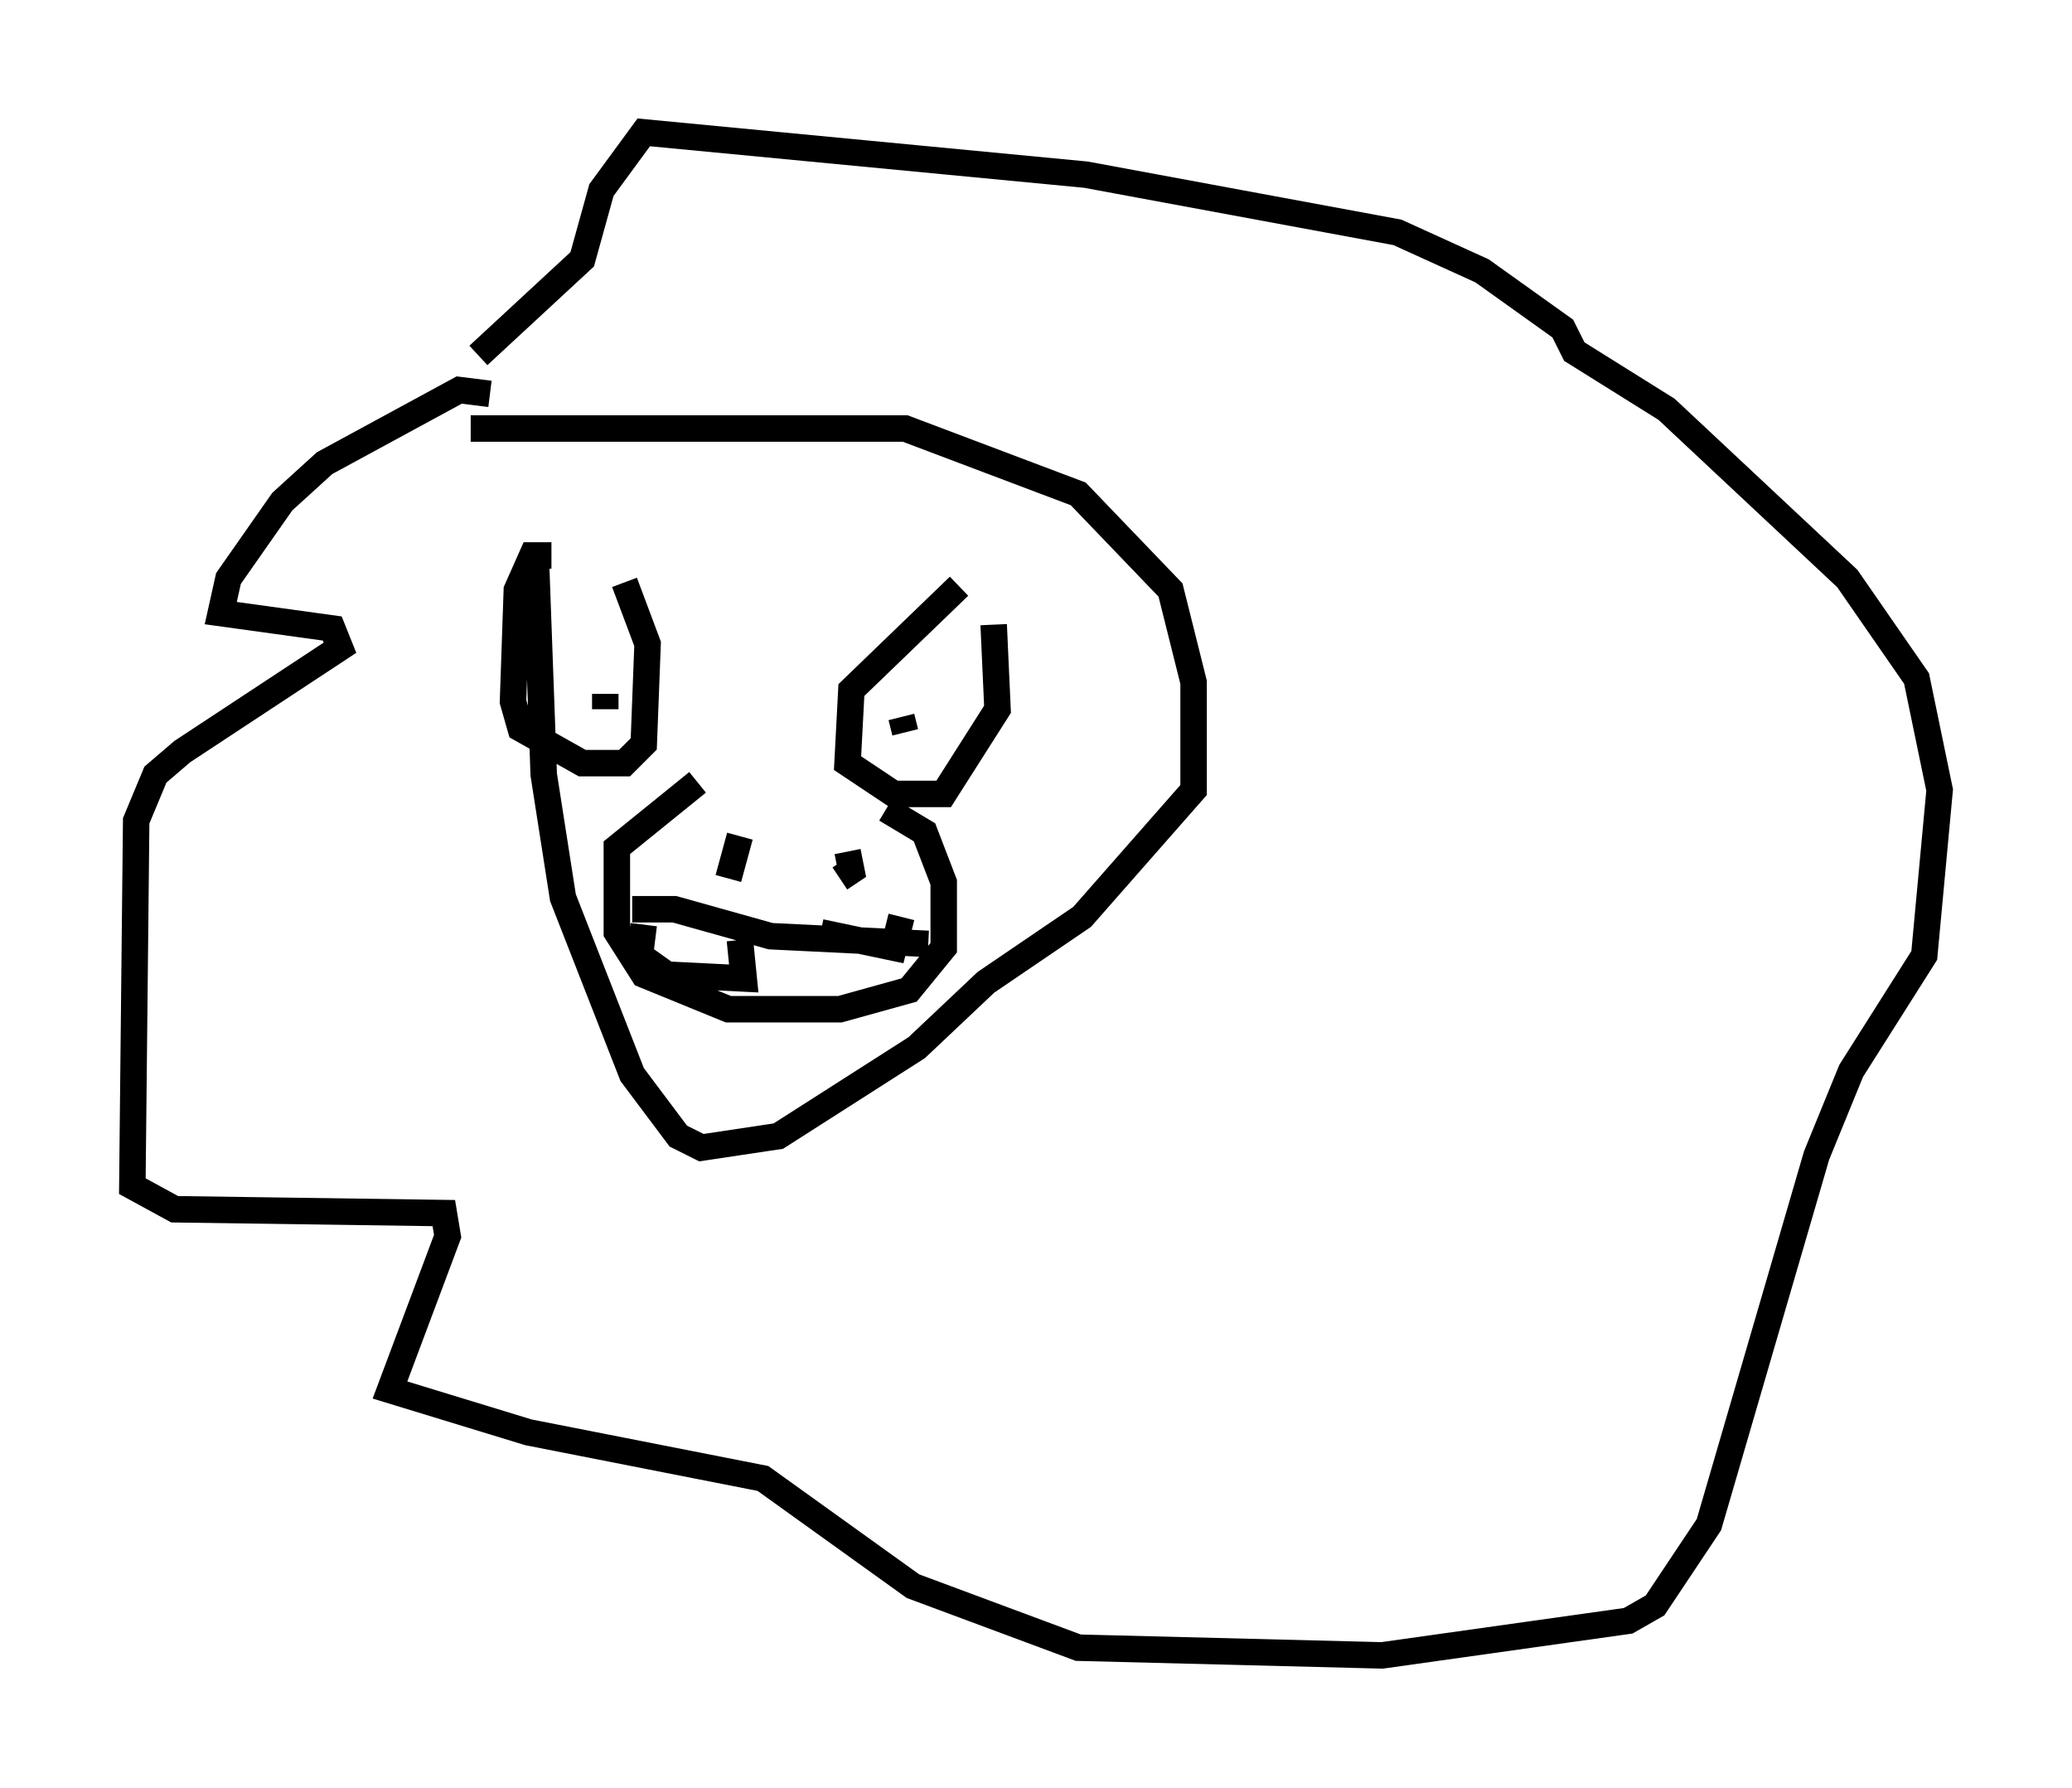 <?xml version="1.0" encoding="utf-8" ?>
<svg baseProfile="full" height="67.519" version="1.1" width="78.268" xmlns="http://www.w3.org/2000/svg" xmlns:ev="http://www.w3.org/2001/xml-events" xmlns:xlink="http://www.w3.org/1999/xlink"><defs /><rect fill="white" height="67.519" width="78.268" x="0" y="0" /><path d="M26.642, 29.983 m6.827, 0.581 l1.453, 0.872 0.726, 1.888 l0.0, 2.469 -1.307, 1.598 l-2.615, 0.726 -4.212, 0.0 l-3.196, -1.307 -1.017, -1.598 l0.0, -3.196 3.05, -2.469 m1.598, 2.034 l-0.436, 1.598 m4.503, -1.017 l0.145, 0.726 -0.436, 0.291 m-7.844, 1.162 l1.598, 0.0 3.631, 1.017 l5.955, 0.291 m-14.235, -14.67 l-0.726, 0.0 -0.581, 1.307 l-0.145, 4.212 0.291, 1.017 l2.324, 1.307 1.598, 0.0 l0.726, -0.726 0.145, -3.777 l-0.872, -2.324 m12.637, 0.145 l-4.067, 3.922 -0.145, 2.76 l1.743, 1.162 1.888, 0.0 l2.034, -3.196 -0.145, -3.196 m-3.777, 3.486 l0.0, 0.0 m-10.894, -0.291 l0.0, -0.581 m11.33, 1.453 l-0.145, -0.581 m-9.732, 7.844 l-0.145, 1.162 1.017, 0.726 l2.905, 0.145 -0.145, -1.453 m3.05, -0.291 l2.76, 0.581 0.291, -1.162 m-15.542, -19.754 l-1.162, -0.145 -5.084, 2.76 l-1.598, 1.453 -2.034, 2.905 l-0.291, 1.307 4.212, 0.581 l0.291, 0.726 -5.955, 3.922 l-1.017, 0.872 -0.726, 1.743 l-0.145, 13.799 1.598, 0.872 l10.168, 0.145 0.145, 0.872 l-2.179, 5.81 5.229, 1.598 l8.86, 1.743 5.665, 4.067 l6.246, 2.324 11.475, 0.291 l9.296, -1.307 1.017, -0.581 l2.034, -3.05 4.067, -13.944 l1.307, -3.196 2.76, -4.358 l0.581, -6.246 -0.872, -4.212 l-2.615, -3.777 -6.827, -6.391 l-3.486, -2.179 -0.436, -0.872 l-3.05, -2.179 -3.196, -1.453 l-11.765, -2.179 -16.704, -1.598 l-1.598, 2.179 -0.726, 2.615 l-3.922, 3.631 m-0.291, 2.76 l16.413, 0.0 6.536, 2.469 l3.486, 3.631 0.872, 3.486 l0.0, 4.067 -4.212, 4.793 l-3.631, 2.469 -2.615, 2.469 l-5.229, 3.341 -2.905, 0.436 l-0.872, -0.436 -1.743, -2.324 l-2.615, -6.682 -0.726, -4.648 l-0.291, -7.989 " fill="none" stroke="black" stroke-width="1" /></svg>